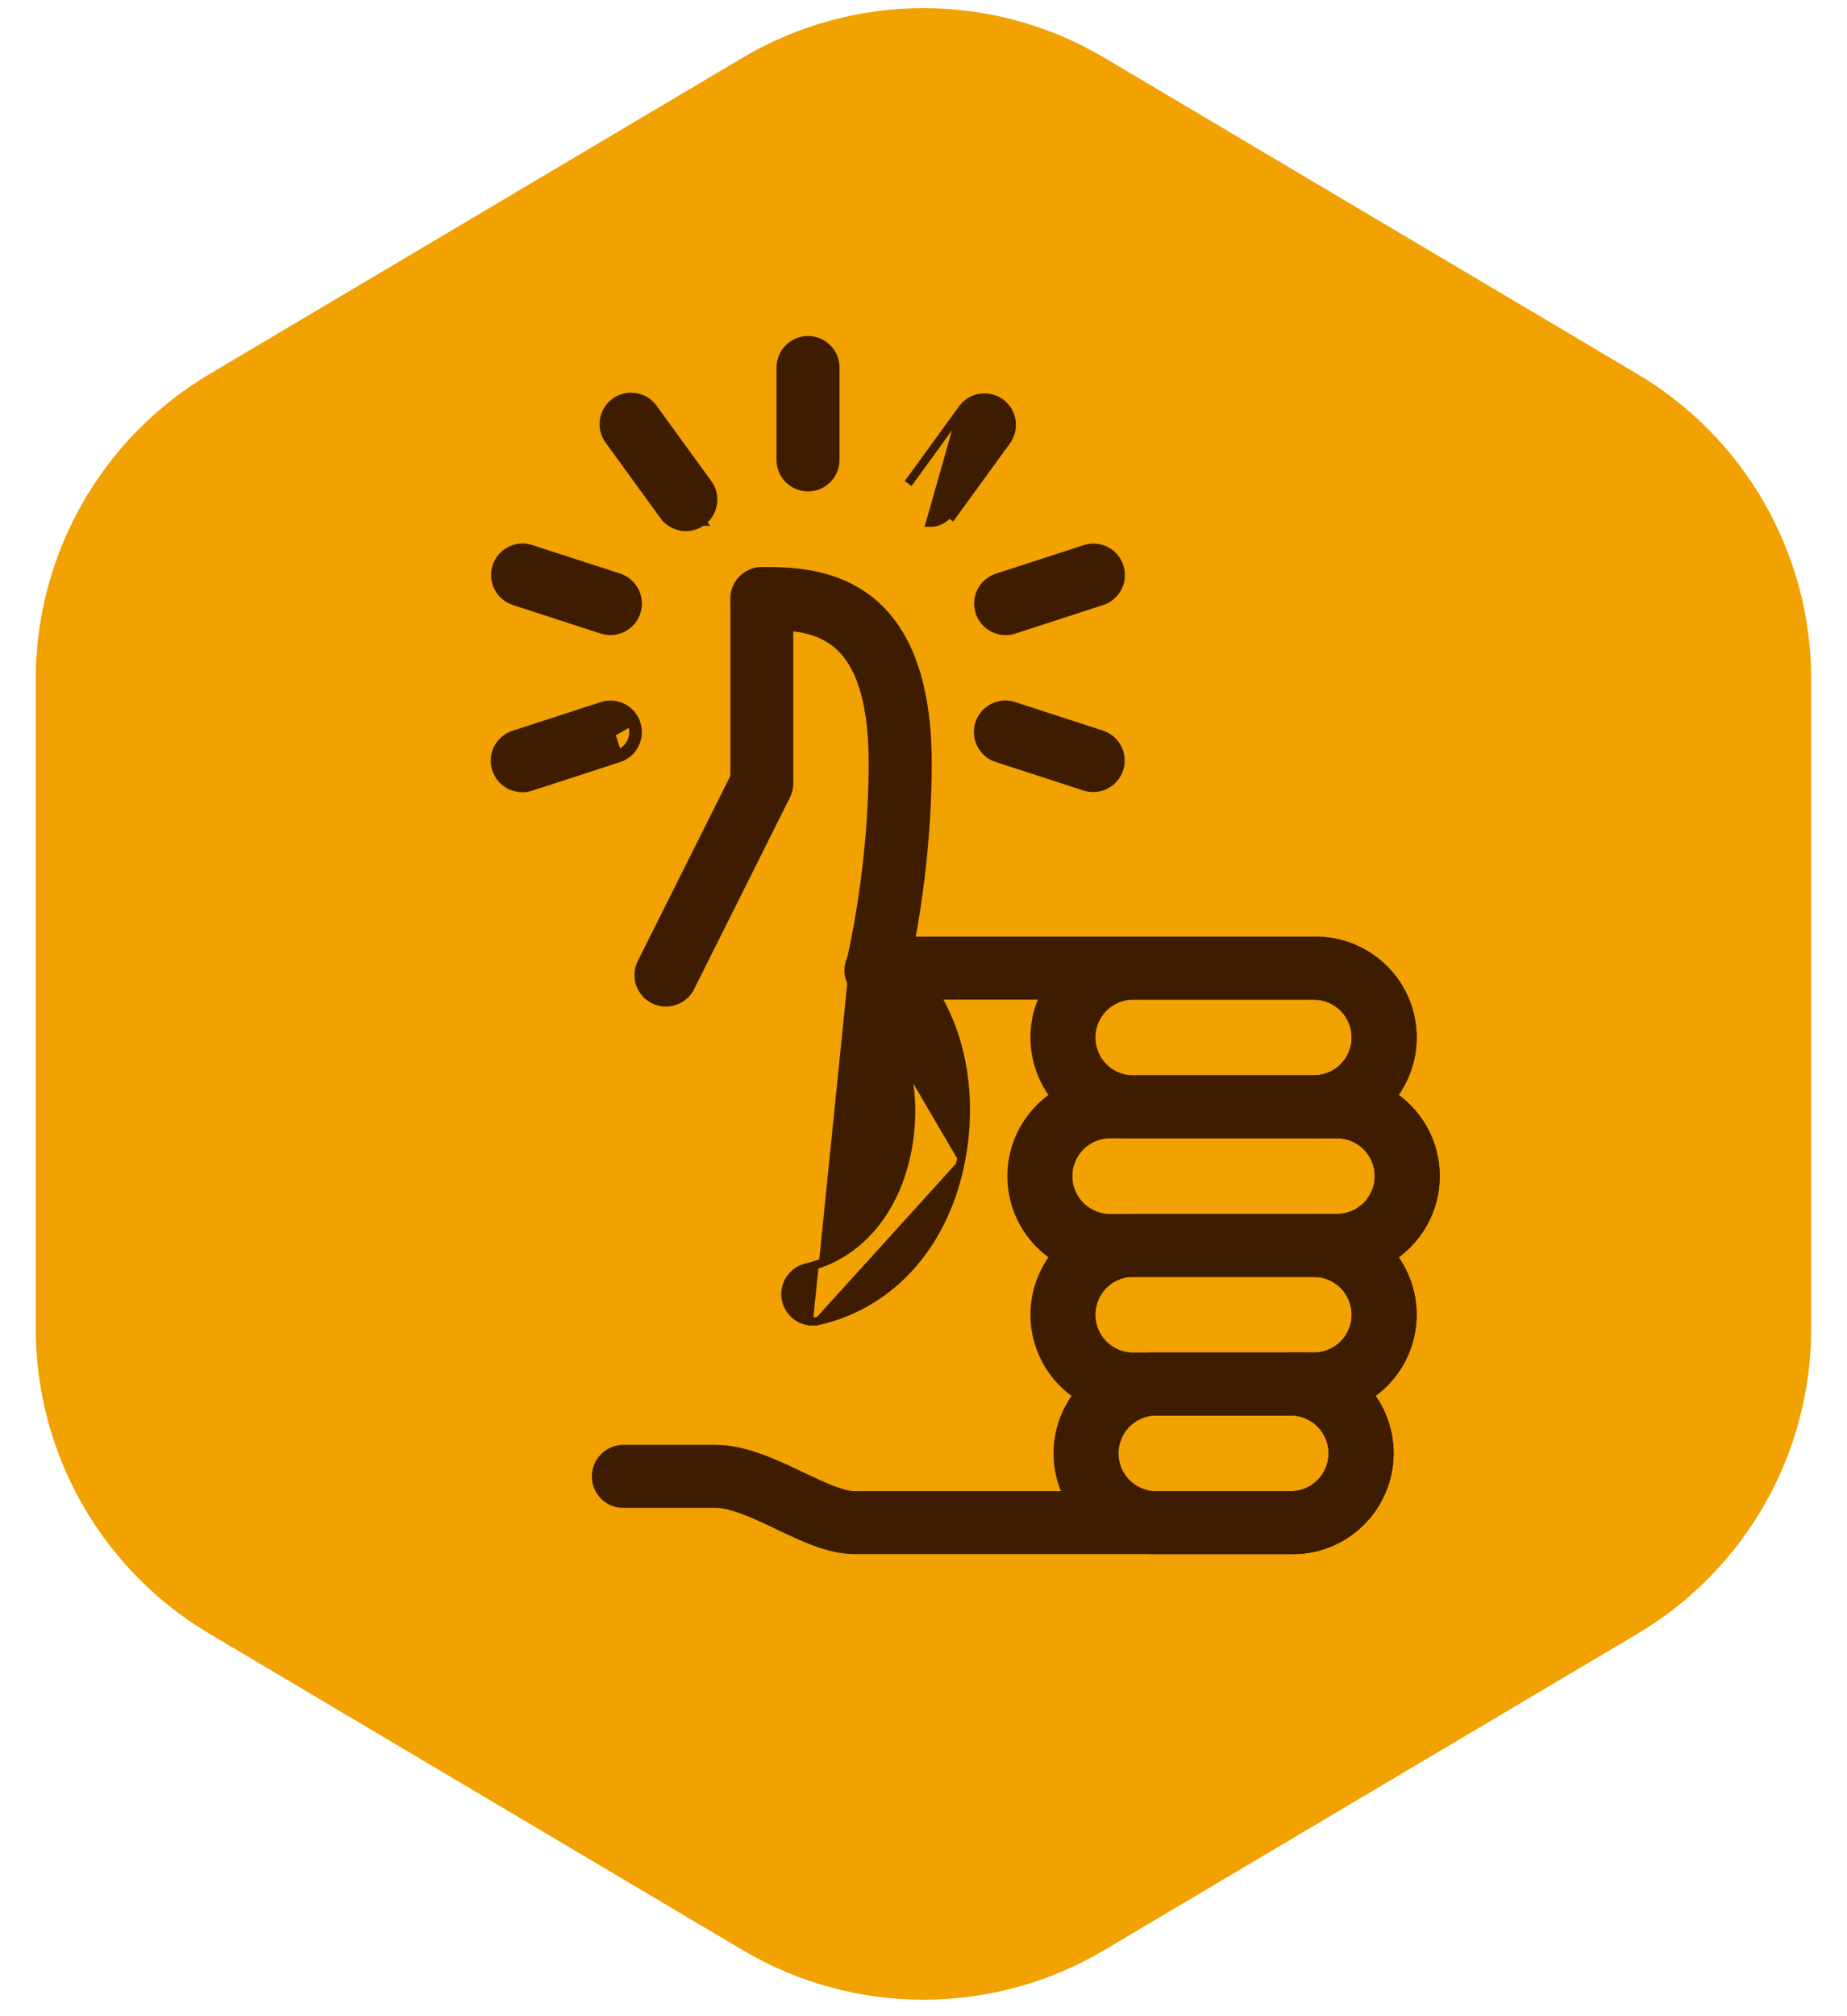 <svg width="44" height="48" viewBox="0 0 44 48" fill="none" xmlns="http://www.w3.org/2000/svg">
<path d="M17.69 1.375C20.347 -0.2 23.651 -0.2 26.308 1.375L39.008 8.906C41.574 10.427 43.147 13.189 43.147 16.172V31.628C43.147 34.611 41.574 37.373 39.008 38.895L26.308 46.425C23.651 48.001 20.347 48.001 17.69 46.425L4.99 38.895C2.424 37.373 0.851 34.611 0.851 31.628V16.172C0.851 13.189 2.424 10.427 4.99 8.906L17.69 1.375Z" fill="#F1A100"/>
<g clip-path="url(#clip0_435_10671)">
<path d="M18.537 36.316L18.537 36.316L18.553 36.324C19.162 36.613 19.764 36.899 20.349 36.899H30.799C32.067 36.899 33.099 35.868 33.099 34.599C33.099 34.078 32.924 33.596 32.63 33.209C32.873 33.045 33.084 32.836 33.249 32.593C33.436 32.318 33.561 32.006 33.616 31.678C33.671 31.35 33.654 31.014 33.566 30.693C33.488 30.409 33.357 30.143 33.179 29.909C33.477 29.71 33.724 29.444 33.9 29.131C34.096 28.786 34.198 28.396 34.198 27.999C34.198 27.602 34.096 27.212 33.9 26.867C33.724 26.555 33.477 26.289 33.18 26.089C33.474 25.703 33.649 25.221 33.649 24.699C33.649 23.431 32.617 22.399 31.349 22.399H21.696C21.864 21.502 22.096 19.945 22.096 18.171C22.096 15.915 21.414 14.759 20.56 14.176C19.717 13.599 18.729 13.599 18.155 13.599L18.149 13.599C17.976 13.599 17.811 13.668 17.689 13.79C17.567 13.912 17.499 14.077 17.499 14.249V18.496L15.283 22.923L15.283 22.923C15.206 23.077 15.193 23.256 15.248 23.42C15.303 23.583 15.42 23.718 15.574 23.795C15.728 23.872 15.907 23.885 16.071 23.83C16.234 23.776 16.369 23.659 16.446 23.504C16.446 23.504 16.446 23.504 16.446 23.504L18.729 18.94L18.729 18.94C18.774 18.85 18.798 18.75 18.798 18.649V18.649V14.919C19.278 14.962 19.752 15.095 20.116 15.509C20.51 15.957 20.794 16.751 20.794 18.172C20.794 20.638 20.306 22.715 20.265 22.885C20.265 22.888 20.264 22.89 20.264 22.892L20.264 22.892C20.24 22.988 20.238 23.088 20.259 23.184C20.279 23.281 20.322 23.372 20.382 23.449C20.443 23.527 20.521 23.59 20.61 23.633C20.698 23.677 20.796 23.699 20.894 23.699H20.894H31.346C31.603 23.711 31.846 23.822 32.023 24.007C32.201 24.194 32.301 24.442 32.301 24.699C32.301 24.957 32.201 25.205 32.023 25.391C31.846 25.577 31.603 25.687 31.346 25.699C31.175 25.7 31.011 25.768 30.889 25.89C30.767 26.012 30.699 26.177 30.699 26.349C30.699 26.522 30.767 26.687 30.889 26.809C31.011 26.931 31.176 26.999 31.349 26.999H31.896C32.153 27.011 32.395 27.122 32.573 27.307C32.751 27.494 32.851 27.741 32.851 27.999C32.851 28.257 32.751 28.505 32.573 28.691C32.395 28.877 32.153 28.987 31.896 28.999H31.349C31.176 28.999 31.011 29.068 30.889 29.19C30.767 29.311 30.699 29.477 30.699 29.649C30.699 29.822 30.767 29.987 30.889 30.109C31.011 30.23 31.175 30.299 31.346 30.299C31.603 30.311 31.846 30.422 32.023 30.607C32.201 30.794 32.301 31.041 32.301 31.299C32.301 31.557 32.201 31.805 32.023 31.991C31.846 32.177 31.603 32.287 31.347 32.299H30.799C30.626 32.299 30.461 32.368 30.339 32.49C30.217 32.611 30.149 32.777 30.149 32.949C30.149 33.122 30.217 33.287 30.339 33.409C30.461 33.53 30.625 33.599 30.797 33.599C31.053 33.611 31.296 33.721 31.473 33.907C31.651 34.094 31.751 34.342 31.751 34.599C31.751 34.857 31.651 35.105 31.473 35.291C31.296 35.477 31.053 35.587 30.797 35.599H20.349C20.211 35.599 20.023 35.546 19.8 35.459C19.583 35.374 19.346 35.261 19.107 35.148L19.095 35.142L19.095 35.142L19.08 35.135C18.434 34.829 17.74 34.499 17.049 34.499H14.849C14.676 34.499 14.511 34.568 14.389 34.69C14.267 34.812 14.199 34.977 14.199 35.149C14.199 35.322 14.267 35.487 14.389 35.609C14.511 35.731 14.676 35.799 14.849 35.799H17.049C17.241 35.799 17.474 35.861 17.733 35.959C17.99 36.056 18.264 36.186 18.537 36.316Z" fill="#3D1C00" stroke="#3D1C00" stroke-width="0.2"/>
<path d="M26.398 30.301H31.898C33.167 30.301 34.198 29.269 34.198 28.001C34.198 26.732 33.167 25.701 31.898 25.701H26.398C25.13 25.701 24.098 26.732 24.098 28.001C24.098 29.269 25.13 30.301 26.398 30.301ZM25.724 27.309C25.902 27.123 26.144 27.013 26.401 27.001H31.896C32.153 27.013 32.395 27.123 32.573 27.309C32.751 27.495 32.85 27.743 32.85 28.001C32.85 28.259 32.751 28.506 32.573 28.693C32.395 28.878 32.153 28.989 31.896 29.001H26.401C26.144 28.989 25.902 28.878 25.724 28.693C25.546 28.506 25.446 28.259 25.446 28.001C25.446 27.743 25.546 27.495 25.724 27.309ZM27.498 36.901H30.798C32.067 36.901 33.098 35.869 33.098 34.601C33.098 33.332 32.067 32.301 30.798 32.301H27.498C26.23 32.301 25.198 33.332 25.198 34.601C25.198 35.869 26.23 36.901 27.498 36.901ZM26.824 33.909C27.002 33.723 27.244 33.613 27.5 33.601H30.796C31.053 33.613 31.295 33.723 31.473 33.909C31.651 34.095 31.75 34.343 31.75 34.601C31.75 34.858 31.651 35.106 31.473 35.293C31.295 35.478 31.053 35.589 30.796 35.601H27.5C27.244 35.589 27.002 35.478 26.824 35.293C26.646 35.106 26.546 34.858 26.546 34.601C26.546 34.343 26.646 34.095 26.824 33.909Z" fill="#3D1C00" stroke="#3D1C00" stroke-width="0.2"/>
<path d="M22.905 27.559L22.905 27.559C22.54 29.571 21.278 31.029 19.517 31.441C19.468 31.453 19.417 31.46 19.367 31.459M22.905 27.559L20.228 22.983M22.905 27.559C23.277 25.503 22.622 23.494 21.242 22.573C21.171 22.523 21.091 22.488 21.007 22.469C20.922 22.45 20.834 22.449 20.748 22.465C20.663 22.48 20.581 22.513 20.509 22.561C20.436 22.609 20.374 22.671 20.326 22.744C20.278 22.816 20.244 22.897 20.228 22.983M22.905 27.559L20.228 22.983M19.367 31.459C19.206 31.461 19.051 31.402 18.931 31.296C18.811 31.19 18.735 31.043 18.716 30.883C18.698 30.724 18.739 30.563 18.832 30.432C18.925 30.302 19.064 30.21 19.22 30.175C20.448 29.888 21.353 28.832 21.625 27.328C21.764 26.565 21.714 25.796 21.515 25.141C21.316 24.486 20.969 23.954 20.521 23.654C20.448 23.608 20.385 23.548 20.335 23.477C20.285 23.406 20.25 23.326 20.231 23.241C20.213 23.156 20.212 23.068 20.228 22.983M19.367 31.459C19.366 31.459 19.366 31.459 19.366 31.459L19.367 31.359L19.367 31.459C19.367 31.459 19.367 31.459 19.367 31.459ZM26.948 33.6H31.348C32.616 33.6 33.648 32.569 33.648 31.3C33.648 30.032 32.616 29 31.348 29H26.948C25.679 29 24.648 30.032 24.648 31.3C24.648 32.569 25.679 33.6 26.948 33.6ZM26.273 30.608C26.451 30.422 26.693 30.312 26.95 30.3H31.346C31.602 30.312 31.845 30.422 32.022 30.608C32.2 30.794 32.3 31.042 32.3 31.3C32.3 31.558 32.2 31.806 32.022 31.992C31.845 32.178 31.602 32.288 31.346 32.3H26.95C26.693 32.288 26.451 32.178 26.273 31.992C26.095 31.806 25.996 31.558 25.996 31.3C25.996 31.042 26.095 30.794 26.273 30.608ZM26.948 27H31.348C32.616 27 33.648 25.968 33.648 24.7C33.648 23.431 32.616 22.4 31.348 22.4H26.948C25.679 22.4 24.648 23.431 24.648 24.7C24.648 25.968 25.679 27 26.948 27ZM26.273 24.008C26.451 23.822 26.693 23.712 26.95 23.7H31.346C31.602 23.712 31.845 23.822 32.022 24.008C32.2 24.194 32.3 24.442 32.3 24.7C32.3 24.958 32.2 25.206 32.022 25.392C31.845 25.578 31.602 25.688 31.346 25.7H26.95C26.693 25.688 26.451 25.578 26.273 25.392C26.095 25.206 25.996 24.958 25.996 24.7C25.996 24.442 26.095 24.194 26.273 24.008Z" fill="#3D1C00" stroke="#3D1C00" stroke-width="0.2"/>
<path d="M22.928 9.732L22.928 9.732C22.978 9.663 23.041 9.605 23.114 9.56C23.187 9.516 23.267 9.486 23.352 9.473C23.436 9.459 23.522 9.463 23.605 9.483C23.688 9.503 23.766 9.539 23.835 9.589C23.904 9.639 23.962 9.703 24.007 9.775C24.052 9.848 24.081 9.929 24.095 10.013C24.108 10.098 24.104 10.184 24.084 10.267C24.064 10.349 24.028 10.428 23.978 10.497L22.685 12.276C22.685 12.276 22.685 12.276 22.685 12.276L22.685 12.276L22.604 12.217C22.553 12.288 22.486 12.345 22.408 12.385C22.331 12.424 22.245 12.444 22.158 12.444L22.928 9.732ZM22.928 9.732L21.634 11.512L22.928 9.732ZM23.338 14.57C23.364 14.652 23.406 14.727 23.462 14.792C23.517 14.857 23.585 14.911 23.661 14.949C23.737 14.988 23.82 15.012 23.905 15.019C23.99 15.025 24.076 15.015 24.157 14.989L24.157 14.989L26.249 14.309C26.413 14.256 26.549 14.14 26.628 13.986C26.706 13.832 26.72 13.654 26.666 13.49C26.613 13.326 26.497 13.19 26.343 13.112C26.19 13.034 26.011 13.02 25.848 13.073L23.755 13.753C23.674 13.779 23.599 13.821 23.534 13.876C23.469 13.931 23.416 13.999 23.377 14.075C23.338 14.151 23.315 14.234 23.308 14.319C23.302 14.404 23.312 14.489 23.338 14.57ZM23.338 14.57L23.433 14.54L23.338 14.57C23.338 14.57 23.338 14.57 23.338 14.57ZM12.451 18.759C12.518 18.759 12.585 18.748 12.649 18.728L12.65 18.728L14.742 18.048L14.742 18.048C14.906 17.994 15.042 17.878 15.12 17.724C15.198 17.57 15.212 17.392 15.159 17.228M12.451 18.759C12.294 18.762 12.143 18.708 12.023 18.608C11.903 18.507 11.824 18.367 11.799 18.212C11.775 18.058 11.807 17.899 11.889 17.767C11.972 17.634 12.1 17.536 12.249 17.49C12.249 17.49 12.249 17.49 12.25 17.49L14.34 16.811C14.34 16.811 14.34 16.811 14.34 16.811C14.421 16.784 14.507 16.774 14.592 16.78C14.677 16.787 14.761 16.81 14.837 16.849C14.913 16.888 14.981 16.941 15.036 17.006C15.091 17.071 15.133 17.147 15.159 17.228M12.451 18.759C12.45 18.759 12.45 18.759 12.45 18.759L12.45 18.659L12.451 18.759C12.451 18.759 12.451 18.759 12.451 18.759ZM15.159 17.228C15.159 17.228 15.159 17.228 15.159 17.228L15.064 17.259M15.159 17.228C15.159 17.228 15.159 17.228 15.159 17.228L15.064 17.259M15.064 17.259C15.109 17.398 15.097 17.549 15.031 17.679C14.965 17.809 14.85 17.907 14.711 17.953L14.371 16.906C14.44 16.883 14.512 16.874 14.585 16.88C14.657 16.885 14.727 16.905 14.791 16.938C14.856 16.971 14.913 17.016 14.96 17.071C15.007 17.126 15.042 17.19 15.064 17.259ZM16.722 12.419C16.861 12.318 16.954 12.165 16.981 11.995C17.008 11.825 16.966 11.651 16.864 11.512L16.864 11.512L15.572 9.734C15.523 9.662 15.461 9.6 15.388 9.553C15.315 9.505 15.233 9.473 15.147 9.458C15.061 9.442 14.972 9.445 14.887 9.464C14.802 9.484 14.722 9.521 14.651 9.572C14.58 9.624 14.521 9.689 14.476 9.764C14.431 9.839 14.402 9.922 14.39 10.008C14.378 10.095 14.383 10.183 14.406 10.268C14.429 10.351 14.468 10.43 14.521 10.498L15.814 12.276L15.895 12.217L15.814 12.276L15.814 12.276C15.864 12.345 15.927 12.404 16 12.449C16.073 12.493 16.154 12.523 16.238 12.537C16.322 12.55 16.409 12.546 16.492 12.526C16.575 12.506 16.653 12.47 16.722 12.419ZM16.722 12.419C16.722 12.419 16.721 12.419 16.721 12.419L16.663 12.338L16.722 12.419C16.722 12.419 16.722 12.419 16.722 12.419ZM26.25 17.491L26.249 17.49L24.158 16.811C24.158 16.811 24.158 16.811 24.158 16.811C24.076 16.784 23.99 16.773 23.905 16.779C23.819 16.785 23.735 16.808 23.659 16.846C23.582 16.885 23.513 16.938 23.457 17.003C23.401 17.069 23.359 17.144 23.332 17.226C23.306 17.308 23.296 17.394 23.303 17.48C23.31 17.565 23.334 17.649 23.373 17.725C23.412 17.802 23.467 17.869 23.532 17.925C23.598 17.98 23.674 18.021 23.756 18.047C23.756 18.047 23.756 18.047 23.756 18.047L25.848 18.727L25.849 18.727C26.012 18.778 26.189 18.763 26.341 18.684C26.493 18.606 26.608 18.47 26.661 18.308C26.714 18.145 26.7 17.968 26.623 17.815C26.547 17.662 26.412 17.545 26.25 17.491ZM14.34 14.988L14.34 14.988C14.505 15.041 14.683 15.027 14.837 14.949C14.99 14.87 15.107 14.734 15.16 14.57C15.213 14.406 15.199 14.227 15.121 14.074C15.042 13.92 14.906 13.804 14.742 13.75C14.742 13.75 14.742 13.75 14.742 13.75L12.65 13.071L12.65 13.071C12.486 13.017 12.307 13.031 12.154 13.11C12 13.188 11.884 13.324 11.83 13.489C11.777 13.653 11.791 13.831 11.87 13.985C11.948 14.139 12.084 14.255 12.248 14.308C12.248 14.308 12.248 14.308 12.248 14.308L14.34 14.988ZM19.249 8.099C19.076 8.099 18.911 8.168 18.789 8.29C18.667 8.412 18.599 8.577 18.599 8.749V10.949C18.599 11.122 18.667 11.287 18.789 11.409C18.911 11.531 19.076 11.599 19.249 11.599C19.421 11.599 19.586 11.531 19.708 11.409C19.83 11.287 19.899 11.122 19.899 10.949V8.749C19.899 8.577 19.83 8.412 19.708 8.29C19.586 8.168 19.421 8.099 19.249 8.099Z" fill="#3D1C00" stroke="#3D1C00" stroke-width="0.2"/>
</g>
<defs>
<clipPath id="clip0_435_10671">
<rect width="24" height="29" fill="white" transform="translate(10.999 8)"/>
</clipPath>
</defs>
</svg>
